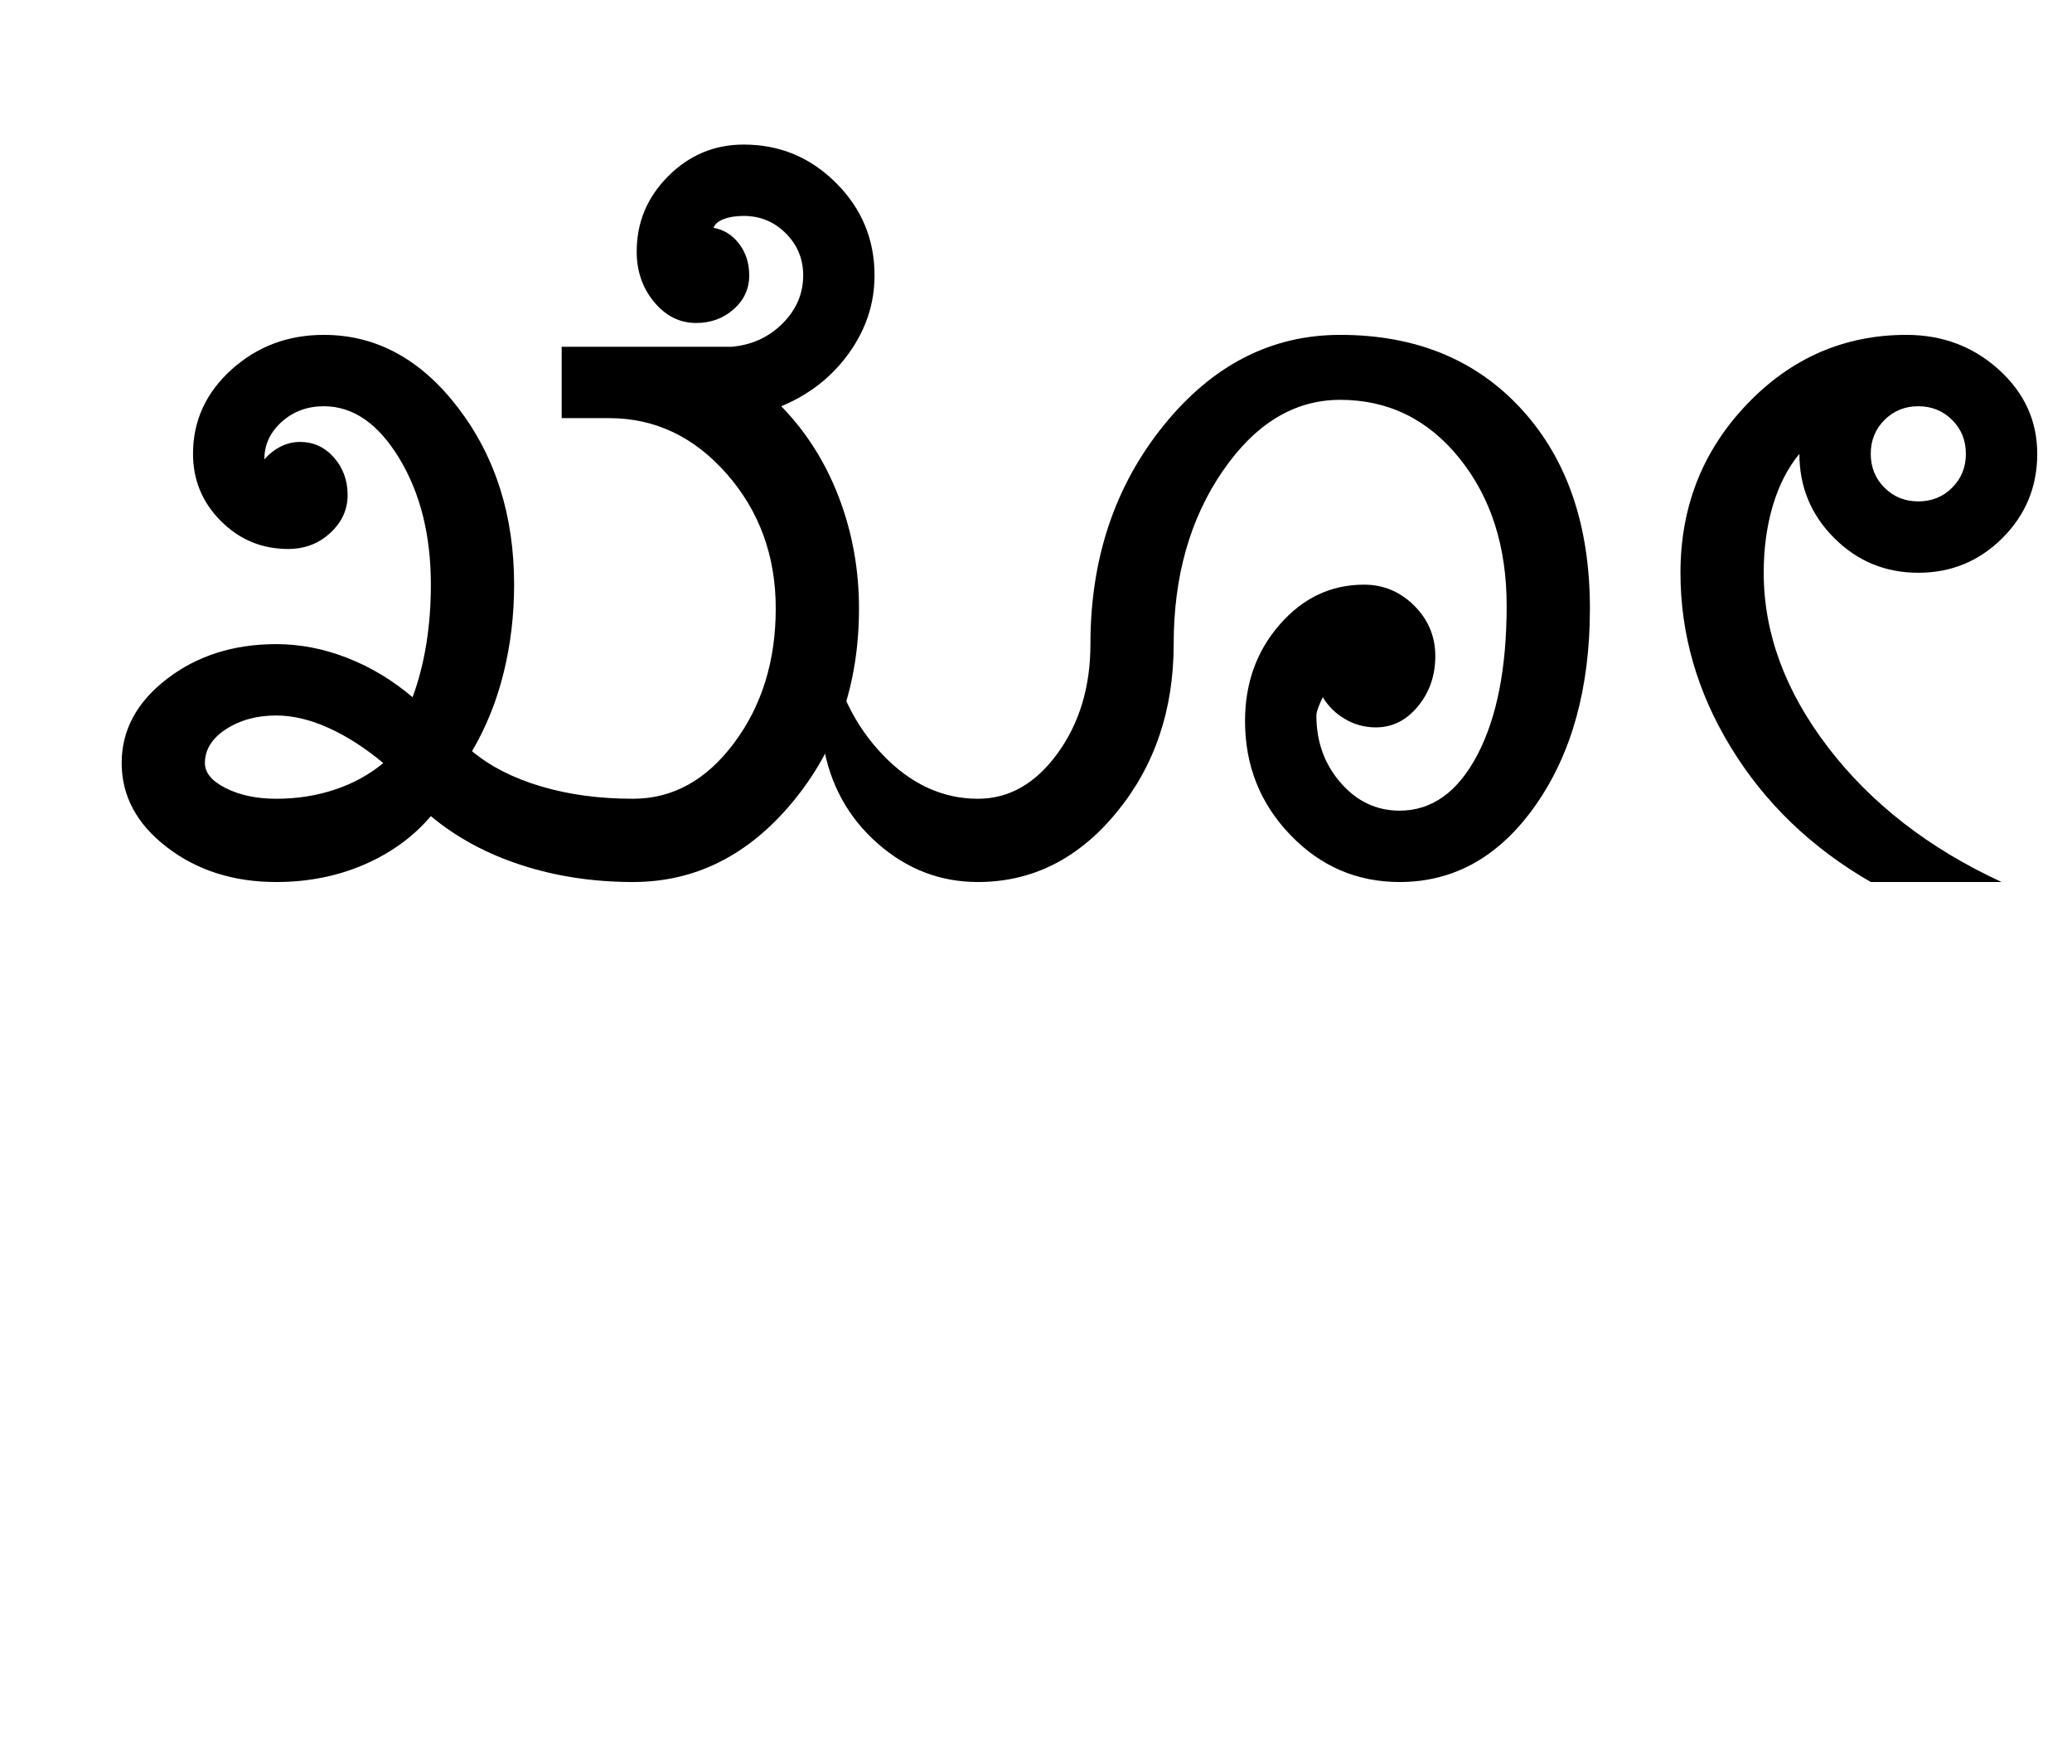 <?xml version="1.0" encoding="UTF-8"?>
<svg xmlns="http://www.w3.org/2000/svg" xmlns:xlink="http://www.w3.org/1999/xlink" width="566.25pt" height="482pt" viewBox="0 0 566.25 482" version="1.1">
<defs>
<g>
<symbol overflow="visible" id="glyph0-0">
<path style="stroke:none;" d="M 25 0 L 25 -175 L 175 -175 L 175 0 Z M 37.5 -12.5 L 162.5 -12.5 L 162.5 -162.5 L 37.5 -162.5 Z M 37.5 -12.5 "/>
</symbol>
<symbol overflow="visible" id="glyph0-1">
<path style="stroke:none;" d="M 40 -32.5 C 40 -29.832 41.914 -27.539 45.75 -25.625 C 49.582 -23.707 54.164 -22.75 59.5 -22.75 C 65.164 -22.75 70.5 -23.582 75.5 -25.25 C 80.5 -26.914 84.914 -29.332 88.75 -32.5 C 83.75 -36.664 78.75 -39.875 73.75 -42.125 C 68.75 -44.375 64 -45.5 59.5 -45.5 C 54.164 -45.5 49.582 -44.25 45.75 -41.75 C 41.914 -39.25 40 -36.164 40 -32.5 Z M 157 -22.75 C 167.832 -22.75 177.039 -27.832 184.625 -38 C 192.207 -48.164 196 -60.414 196 -74.75 C 196 -89.082 191.539 -101.332 182.625 -111.5 C 173.707 -121.664 163 -126.75 150.5 -126.75 L 137.5 -126.75 L 137.5 -146.25 L 184 -146.25 C 189.5 -146.75 194.125 -148.875 197.875 -152.625 C 201.625 -156.375 203.5 -160.75 203.5 -165.75 C 203.5 -170.25 201.914 -174.082 198.75 -177.25 C 195.582 -180.414 191.75 -182 187.25 -182 C 185.082 -182 183.25 -181.707 181.75 -181.125 C 180.25 -180.539 179.332 -179.75 179 -178.75 C 181.832 -178.25 184.164 -176.789 186 -174.375 C 187.832 -171.957 188.75 -169.082 188.75 -165.75 C 188.75 -162.082 187.332 -159 184.5 -156.5 C 181.664 -154 178.25 -152.75 174.25 -152.75 C 169.75 -152.75 165.914 -154.664 162.75 -158.5 C 159.582 -162.332 158 -166.914 158 -172.25 C 158 -180.25 160.875 -187.125 166.625 -192.875 C 172.375 -198.625 179.25 -201.5 187.25 -201.5 C 197.082 -201.5 205.5 -198 212.5 -191 C 219.5 -184 223 -175.582 223 -165.75 C 223 -158.082 220.664 -151 216 -144.5 C 211.332 -138 205.164 -133.164 197.5 -130 C 204.332 -123 209.582 -114.707 213.25 -105.125 C 216.914 -95.539 218.75 -85.414 218.75 -74.75 C 218.75 -54.082 212.707 -36.457 200.625 -21.875 C 188.539 -7.289 174 0 157 0 C 146.164 0 136 -1.539 126.5 -4.625 C 117 -7.707 108.75 -12.164 101.75 -18 C 96.914 -12.332 90.832 -7.914 83.5 -4.75 C 76.164 -1.582 68.164 0 59.5 0 C 47.832 0 37.875 -3.164 29.625 -9.5 C 21.375 -15.832 17.25 -23.5 17.25 -32.5 C 17.25 -41.5 21.375 -49.164 29.625 -55.5 C 37.875 -61.832 47.832 -65 59.5 -65 C 66 -65 72.457 -63.75 78.875 -61.25 C 85.289 -58.75 91.25 -55.164 96.75 -50.5 C 98.414 -55 99.664 -59.832 100.5 -65 C 101.332 -70.164 101.75 -75.582 101.75 -81.25 C 101.75 -94.75 98.875 -106.25 93.125 -115.75 C 87.375 -125.25 80.5 -130 72.5 -130 C 68 -130 64.164 -128.582 61 -125.75 C 57.832 -122.914 56.25 -119.5 56.25 -115.5 C 57.582 -117 59.082 -118.164 60.75 -119 C 62.414 -119.832 64.164 -120.25 66 -120.25 C 69.664 -120.25 72.75 -118.832 75.25 -116 C 77.75 -113.164 79 -109.75 79 -105.75 C 79 -101.75 77.414 -98.289 74.25 -95.375 C 71.082 -92.457 67.25 -91 62.75 -91 C 55.582 -91 49.457 -93.539 44.375 -98.625 C 39.289 -103.707 36.75 -109.832 36.75 -117 C 36.75 -126 40.25 -133.664 47.25 -140 C 54.25 -146.332 62.664 -149.5 72.5 -149.5 C 86.832 -149.5 99.082 -142.832 109.25 -129.5 C 119.414 -116.164 124.5 -100.082 124.5 -81.25 C 124.5 -72.914 123.539 -64.875 121.625 -57.125 C 119.707 -49.375 116.832 -42.25 113 -35.75 C 118 -31.582 124.289 -28.375 131.875 -26.125 C 139.457 -23.875 147.832 -22.75 157 -22.75 Z M 157 -22.75 "/>
</symbol>
<symbol overflow="visible" id="glyph0-2">
<path style="stroke:none;" d="M 183.5 -75.5 C 183.5 -91.664 179.207 -105.082 170.625 -115.75 C 162.039 -126.414 151.164 -131.75 138 -131.75 C 125.5 -131.75 114.789 -125.25 105.875 -112.25 C 96.957 -99.25 92.5 -83.5 92.5 -65 C 92.5 -47 87.289 -31.664 76.875 -19 C 66.457 -6.332 53.832 0 39 0 C 28.664 0 19.5 -3.539 11.5 -10.625 C 3.5 -17.707 -1.414 -26.664 -3.25 -37.5 L -1.75 -65 C 0.414 -52.832 5.332 -42.75 13 -34.75 C 20.664 -26.75 29.332 -22.75 39 -22.75 C 47.5 -22.75 54.75 -26.875 60.75 -35.125 C 66.75 -43.375 69.75 -53.332 69.75 -65 C 69.75 -88.332 76.414 -108.25 89.75 -124.75 C 103.082 -141.25 119.164 -149.5 138 -149.5 C 158.664 -149.5 175.207 -142.707 187.625 -129.125 C 200.039 -115.539 206.25 -97.414 206.25 -74.75 C 206.25 -53.082 201.332 -35.207 191.5 -21.125 C 181.664 -7.039 169.25 0 154.25 0 C 142.582 0 132.625 -4.289 124.375 -12.875 C 116.125 -21.457 112 -31.832 112 -44 C 112 -54.332 115.164 -63.125 121.5 -70.375 C 127.832 -77.625 135.5 -81.25 144.5 -81.25 C 149.832 -81.25 154.414 -79.332 158.25 -75.5 C 162.082 -71.664 164 -67.082 164 -61.75 C 164 -56.414 162.414 -51.832 159.25 -48 C 156.082 -44.164 152.25 -42.25 147.75 -42.25 C 144.75 -42.25 141.957 -43 139.375 -44.5 C 136.789 -46 134.75 -48 133.25 -50.5 C 132.75 -49.5 132.332 -48.539 132 -47.625 C 131.664 -46.707 131.5 -46 131.5 -45.5 C 131.5 -38.332 133.707 -32.207 138.125 -27.125 C 142.539 -22.039 147.914 -19.5 154.25 -19.5 C 163.082 -19.5 170.164 -24.582 175.5 -34.75 C 180.832 -44.914 183.5 -58.5 183.5 -75.5 Z M 183.5 -75.5 "/>
</symbol>
<symbol overflow="visible" id="glyph0-3">
<path style="stroke:none;" d="M 76.75 -117 C 76.75 -113.332 78 -110.25 80.5 -107.75 C 83 -105.25 86.082 -104 89.75 -104 C 93.414 -104 96.5 -105.25 99 -107.75 C 101.5 -110.25 102.75 -113.332 102.75 -117 C 102.75 -120.664 101.5 -123.75 99 -126.25 C 96.5 -128.75 93.414 -130 89.75 -130 C 86.082 -130 83 -128.75 80.5 -126.25 C 78 -123.75 76.75 -120.664 76.75 -117 Z M 24.75 -84.5 C 24.75 -102.5 30.789 -117.832 42.875 -130.5 C 54.957 -143.164 69.5 -149.5 86.5 -149.5 C 96.332 -149.5 104.75 -146.332 111.75 -140 C 118.75 -133.664 122.25 -126 122.25 -117 C 122.25 -108 119.082 -100.332 112.75 -94 C 106.414 -87.664 98.75 -84.5 89.75 -84.5 C 80.75 -84.5 73.082 -87.664 66.75 -94 C 60.414 -100.332 57.25 -108 57.25 -117 C 54.082 -113.164 51.664 -108.457 50 -102.875 C 48.332 -97.289 47.5 -91.164 47.5 -84.5 C 47.5 -68 53.375 -52.082 65.125 -36.75 C 76.875 -21.414 92.664 -9.164 112.5 0 L 76.75 0 C 60.582 -9.332 47.875 -21.539 38.625 -36.625 C 29.375 -51.707 24.75 -67.664 24.75 -84.5 Z M 24.75 -84.5 "/>
</symbol>
</g>
</defs>
<g id="surface1">
<rect x="0" y="0" width="566.25" height="482" style="fill:rgb(100%,100%,100%);fill-opacity:1;stroke:none;"/>
<g style="fill:rgb(0%,0%,0%);fill-opacity:1;">
  <use xlink:href="#glyph0-1" x="16" y="241"/>
  <use xlink:href="#glyph0-2" x="228.25" y="241"/>
  <use xlink:href="#glyph0-3" x="434.5" y="241"/>
</g>
</g>
</svg>
